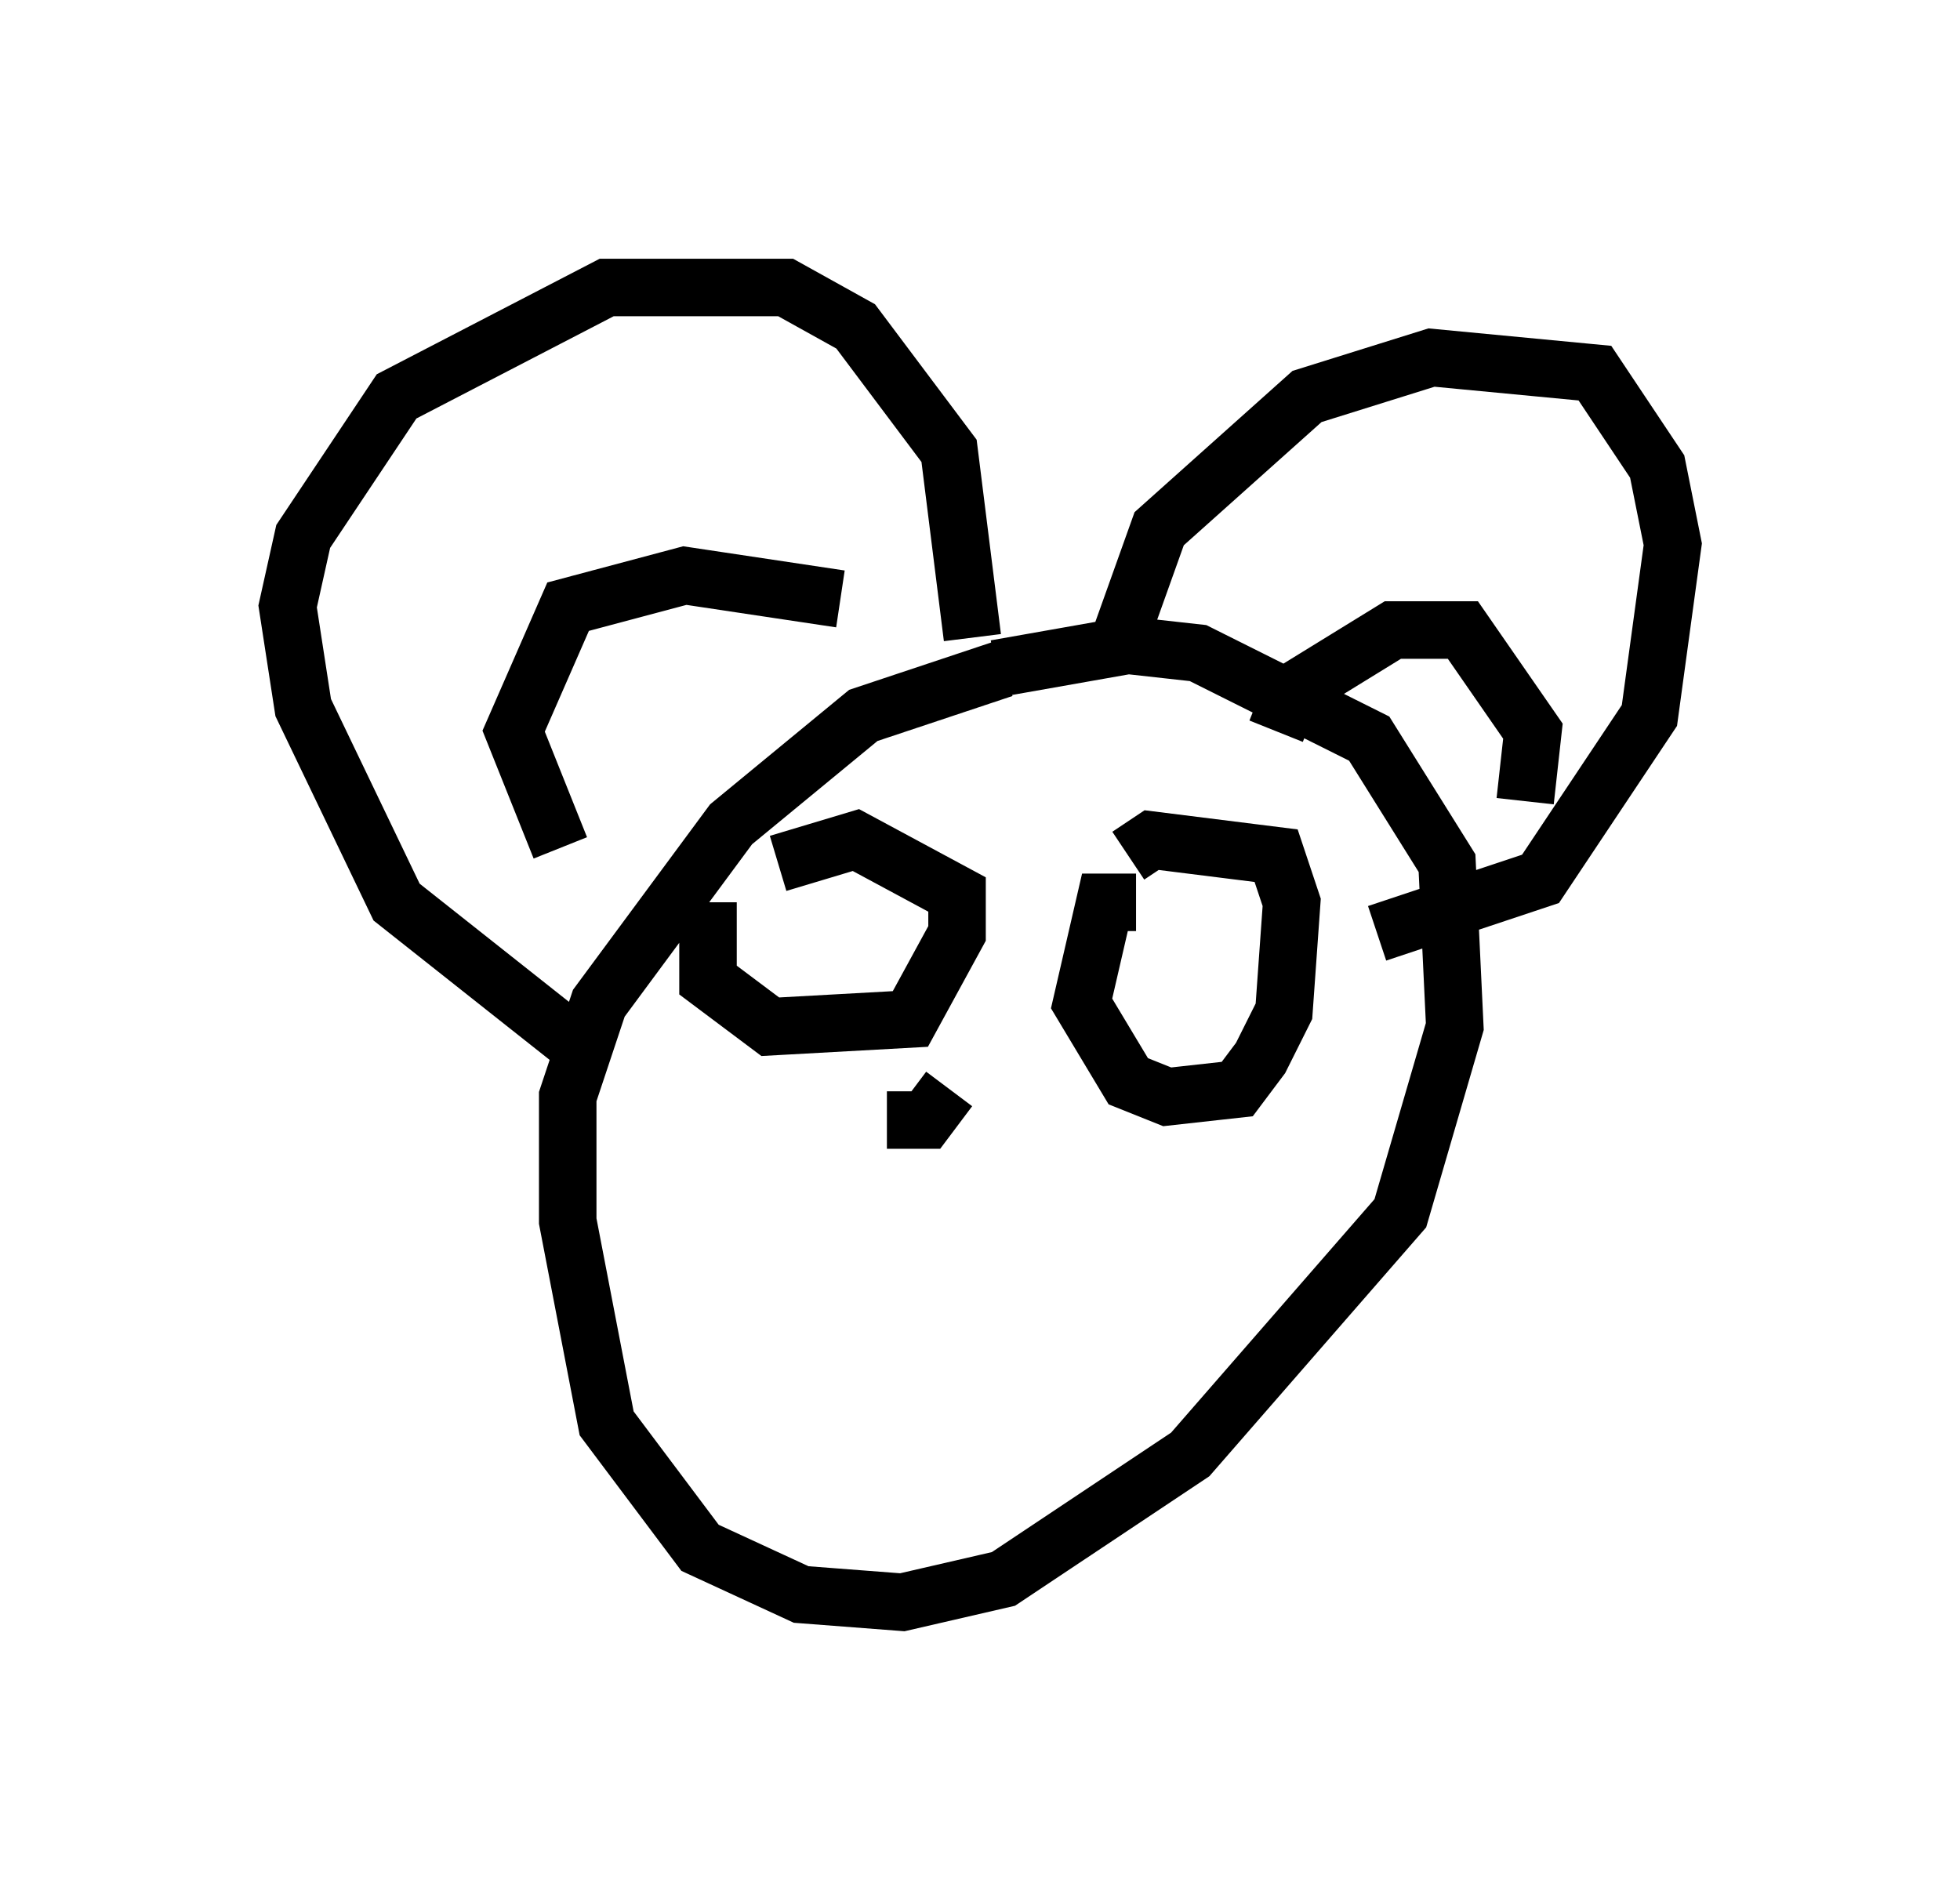 <?xml version="1.0" encoding="utf-8" ?>
<svg baseProfile="full" height="32.868" version="1.1" width="34.086" xmlns="http://www.w3.org/2000/svg" xmlns:ev="http://www.w3.org/2001/xml-events" xmlns:xlink="http://www.w3.org/1999/xlink"><defs /><rect fill="white" height="32.868" width="34.086" x="0" y="0" /><path d="M19.75, 12.172 m-2.3, -0.541 l-2.436, 0.812 -2.3, 1.894 l-2.3, 3.112 -0.541, 1.624 l0.0, 2.165 0.677, 3.518 l1.624, 2.165 1.759, 0.812 l1.759, 0.135 1.759, -0.406 l3.248, -2.165 3.654, -4.195 l0.947, -3.248 -0.135, -2.842 l-1.353, -2.165 -2.977, -1.488 l-1.218, -0.135 -2.3, 0.406 m-7.172, 6.631 l-3.248, -2.571 -1.624, -3.383 l-0.271, -1.759 0.271, -1.218 l1.624, -2.436 3.654, -1.894 l3.112, 0.0 1.218, 0.677 l1.624, 2.165 0.406, 3.248 m2.571, 0.0 l0.677, -1.894 2.571, -2.3 l2.165, -0.677 2.842, 0.271 l1.083, 1.624 0.271, 1.353 l-0.406, 2.977 -1.894, 2.842 l-2.842, 0.947 m-8.525, 3.248 l0.677, 0.0 0.406, -0.541 m2.842, -2.571 l0.0, 0.0 m-6.089, -0.541 l0.0, 0.0 m-0.947, -0.135 l0.0, 1.353 1.083, 0.812 l2.436, -0.135 0.812, -1.488 l0.0, -0.677 -1.759, -0.947 l-1.353, 0.406 m6.225, 0.677 l-0.541, 0.0 -0.406, 1.759 l0.812, 1.353 0.677, 0.271 l1.218, -0.135 0.406, -0.541 l0.406, -0.812 0.135, -1.894 l-0.271, -0.812 -2.165, -0.271 l-0.406, 0.271 m2.571, -2.165 l0.271, -0.677 1.759, -1.083 l1.218, 0.0 1.218, 1.759 l-0.135, 1.218 m-11.908, -3.518 l-2.706, -0.406 -2.03, 0.541 l-0.947, 2.165 0.812, 2.03 " fill="none" stroke="black" stroke-width="1" /></svg>